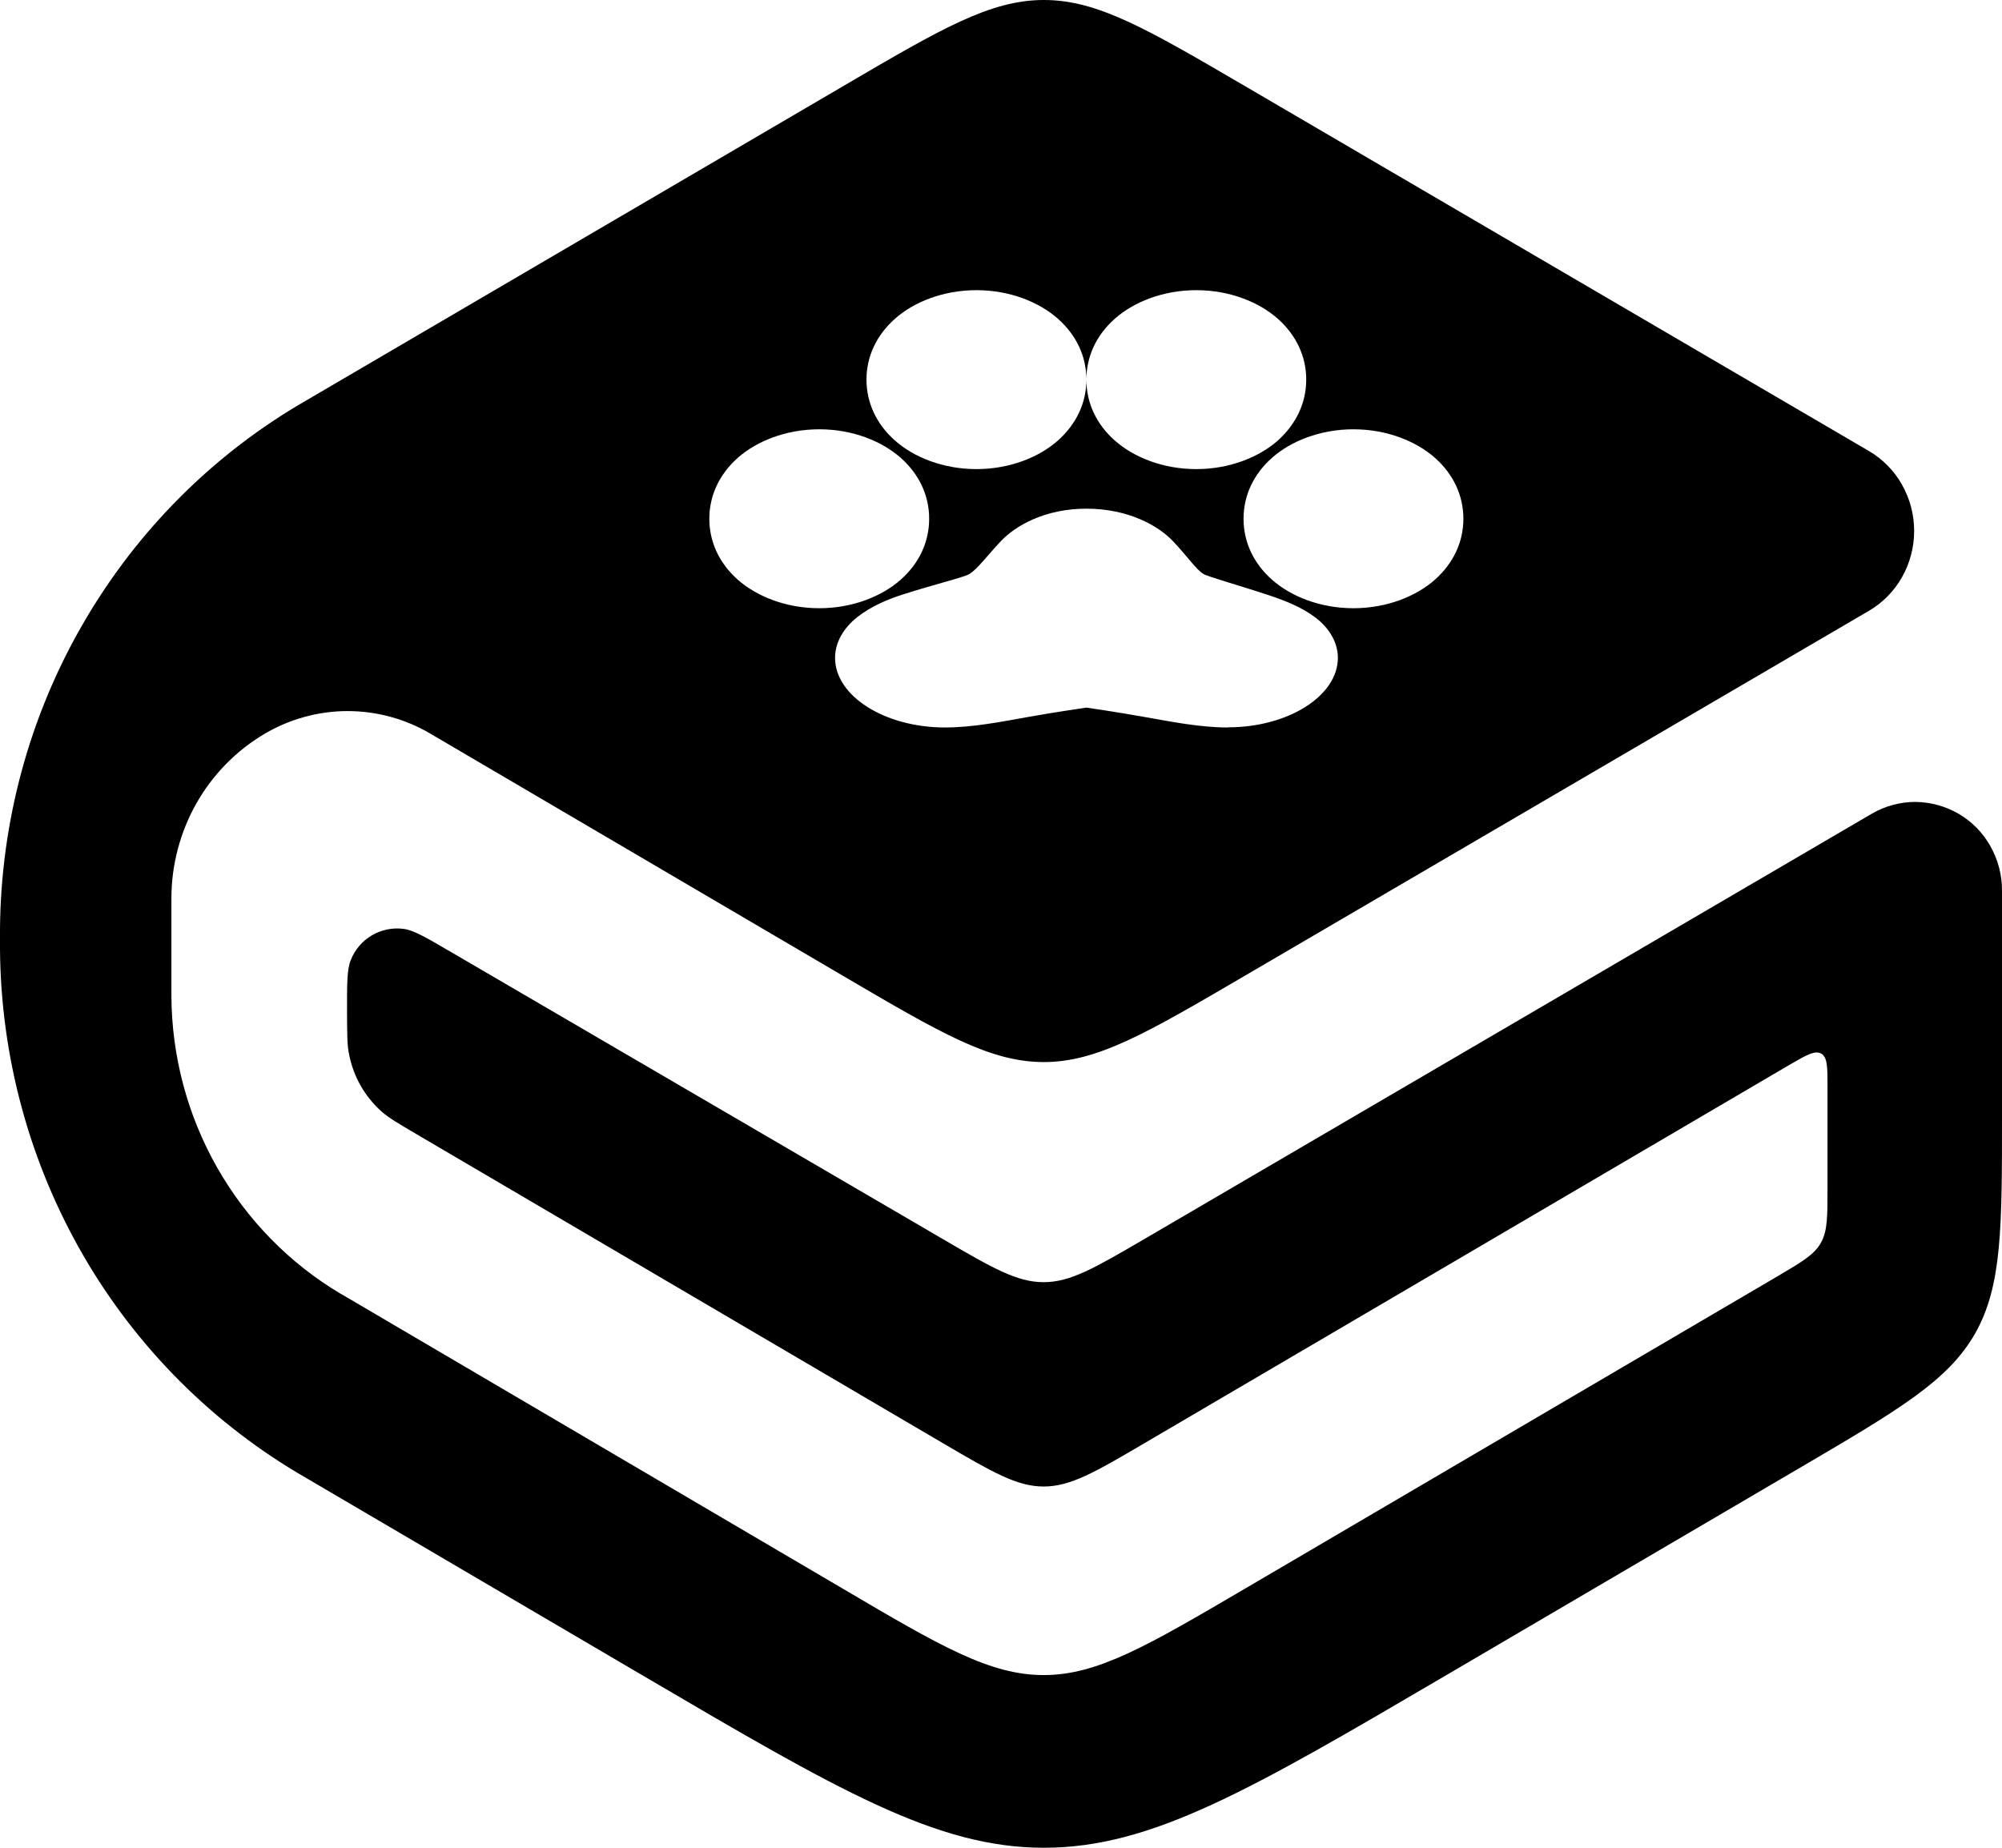 <svg width="26" height="24" viewBox="0 0 26 24" fill="none" xmlns="http://www.w3.org/2000/svg">
<path d="M26 14.457V11.563C26 11.362 25.948 11.165 25.849 10.99C25.751 10.816 25.61 10.671 25.438 10.571C25.266 10.471 25.073 10.418 24.875 10.416C24.677 10.416 24.483 10.468 24.311 10.568L14.856 16.097C14.219 16.468 13.902 16.654 13.554 16.654C13.207 16.654 12.887 16.469 12.25 16.097L5.853 12.363C5.531 12.175 5.37 12.081 5.241 12.065C5.098 12.046 4.954 12.076 4.829 12.149C4.705 12.222 4.608 12.336 4.555 12.471C4.506 12.592 4.506 12.781 4.507 13.159C4.509 13.437 4.507 13.575 4.535 13.702C4.592 13.988 4.74 14.245 4.954 14.436C5.05 14.521 5.168 14.589 5.405 14.729L12.247 18.746C12.884 19.119 13.205 19.308 13.554 19.308C13.903 19.308 14.223 19.121 14.86 18.747L23.245 13.828C23.464 13.701 23.572 13.639 23.654 13.686C23.734 13.734 23.734 13.862 23.734 14.117V15.431C23.734 15.804 23.734 15.992 23.647 16.144C23.561 16.298 23.401 16.39 23.082 16.579L16.168 20.635C14.892 21.383 14.253 21.757 13.554 21.757C12.856 21.757 12.215 21.383 10.941 20.632L4.473 16.832L4.425 16.805C3.759 16.409 3.206 15.844 2.82 15.165C2.434 14.486 2.229 13.716 2.226 12.931V11.669C2.226 11.236 2.339 10.809 2.551 10.434C2.764 10.059 3.071 9.746 3.44 9.529C3.766 9.338 4.137 9.236 4.514 9.236C4.89 9.236 5.261 9.336 5.587 9.528L10.945 12.673C12.218 13.42 12.854 13.793 13.553 13.795C14.251 13.795 14.889 13.421 16.163 12.676L24.268 7.936C24.449 7.831 24.598 7.68 24.701 7.497C24.805 7.315 24.859 7.107 24.859 6.896C24.859 6.685 24.805 6.478 24.701 6.295C24.598 6.111 24.448 5.961 24.268 5.856L16.163 1.115C14.891 0.372 14.254 0 13.557 0C12.859 0 12.221 0.374 10.95 1.119L3.983 5.198C2.784 5.886 1.784 6.884 1.084 8.091C0.383 9.297 0.011 10.67 0 12.07V12.329C0.011 13.728 0.383 15.098 1.08 16.304C1.777 17.509 2.775 18.506 3.973 19.195L8.331 21.753C10.881 23.25 12.157 24 13.557 24C14.957 24 16.233 23.254 18.785 21.757L23.389 19.057C24.665 18.308 25.3 17.935 25.651 17.32C26 16.703 26.001 15.954 26 14.459V14.457ZM15.945 9.449C15.591 9.449 15.222 9.376 14.86 9.312C14.499 9.247 14.109 9.191 14.109 9.191C14.109 9.191 13.718 9.247 13.355 9.312C12.994 9.377 12.625 9.449 12.273 9.449C11.489 9.449 10.845 9.04 10.845 8.545C10.845 8.336 10.963 8.149 11.138 8.012C11.313 7.877 11.519 7.787 11.724 7.722C12.134 7.59 12.529 7.496 12.591 7.455C12.699 7.386 12.815 7.224 13 7.027C13.187 6.831 13.566 6.607 14.11 6.607C14.654 6.607 15.044 6.829 15.232 7.028C15.421 7.226 15.53 7.394 15.629 7.455C15.687 7.491 16.087 7.601 16.496 7.737C16.699 7.806 16.909 7.888 17.082 8.02C17.257 8.152 17.375 8.339 17.375 8.544C17.375 9.039 16.73 9.447 15.948 9.447L15.945 9.449ZM18.636 5.947C18.877 6.161 19.005 6.439 19.005 6.738C19.005 7.037 18.877 7.314 18.636 7.529C18.394 7.743 18.015 7.9 17.577 7.9C17.14 7.9 16.76 7.743 16.519 7.529C16.277 7.315 16.15 7.037 16.15 6.738C16.15 6.439 16.277 6.162 16.519 5.947C16.76 5.733 17.14 5.576 17.577 5.576C18.015 5.576 18.394 5.733 18.636 5.947ZM11.623 4.14C11.864 3.926 12.244 3.769 12.681 3.769C13.118 3.769 13.498 3.926 13.739 4.14C13.981 4.354 14.109 4.632 14.109 4.931C14.109 4.632 14.236 4.355 14.478 4.14C14.719 3.926 15.099 3.769 15.536 3.769C15.973 3.769 16.353 3.926 16.595 4.14C16.836 4.354 16.964 4.632 16.964 4.931C16.964 5.23 16.836 5.506 16.595 5.722C16.353 5.936 15.973 6.093 15.536 6.093C15.099 6.093 14.719 5.936 14.478 5.722C14.236 5.508 14.109 5.23 14.109 4.931C14.109 5.23 13.981 5.506 13.739 5.722C13.498 5.936 13.118 6.093 12.681 6.093C12.244 6.093 11.864 5.936 11.623 5.722C11.381 5.508 11.253 5.23 11.253 4.931C11.253 4.632 11.381 4.355 11.623 4.14ZM9.581 5.947C9.823 5.733 10.203 5.576 10.64 5.576C11.077 5.576 11.457 5.733 11.698 5.947C11.94 6.161 12.067 6.439 12.067 6.738C12.067 7.037 11.94 7.314 11.698 7.529C11.457 7.743 11.077 7.9 10.64 7.9C10.203 7.9 9.823 7.743 9.581 7.529C9.34 7.315 9.212 7.037 9.212 6.738C9.212 6.439 9.34 6.162 9.581 5.947Z" fill="black"/>
</svg>
